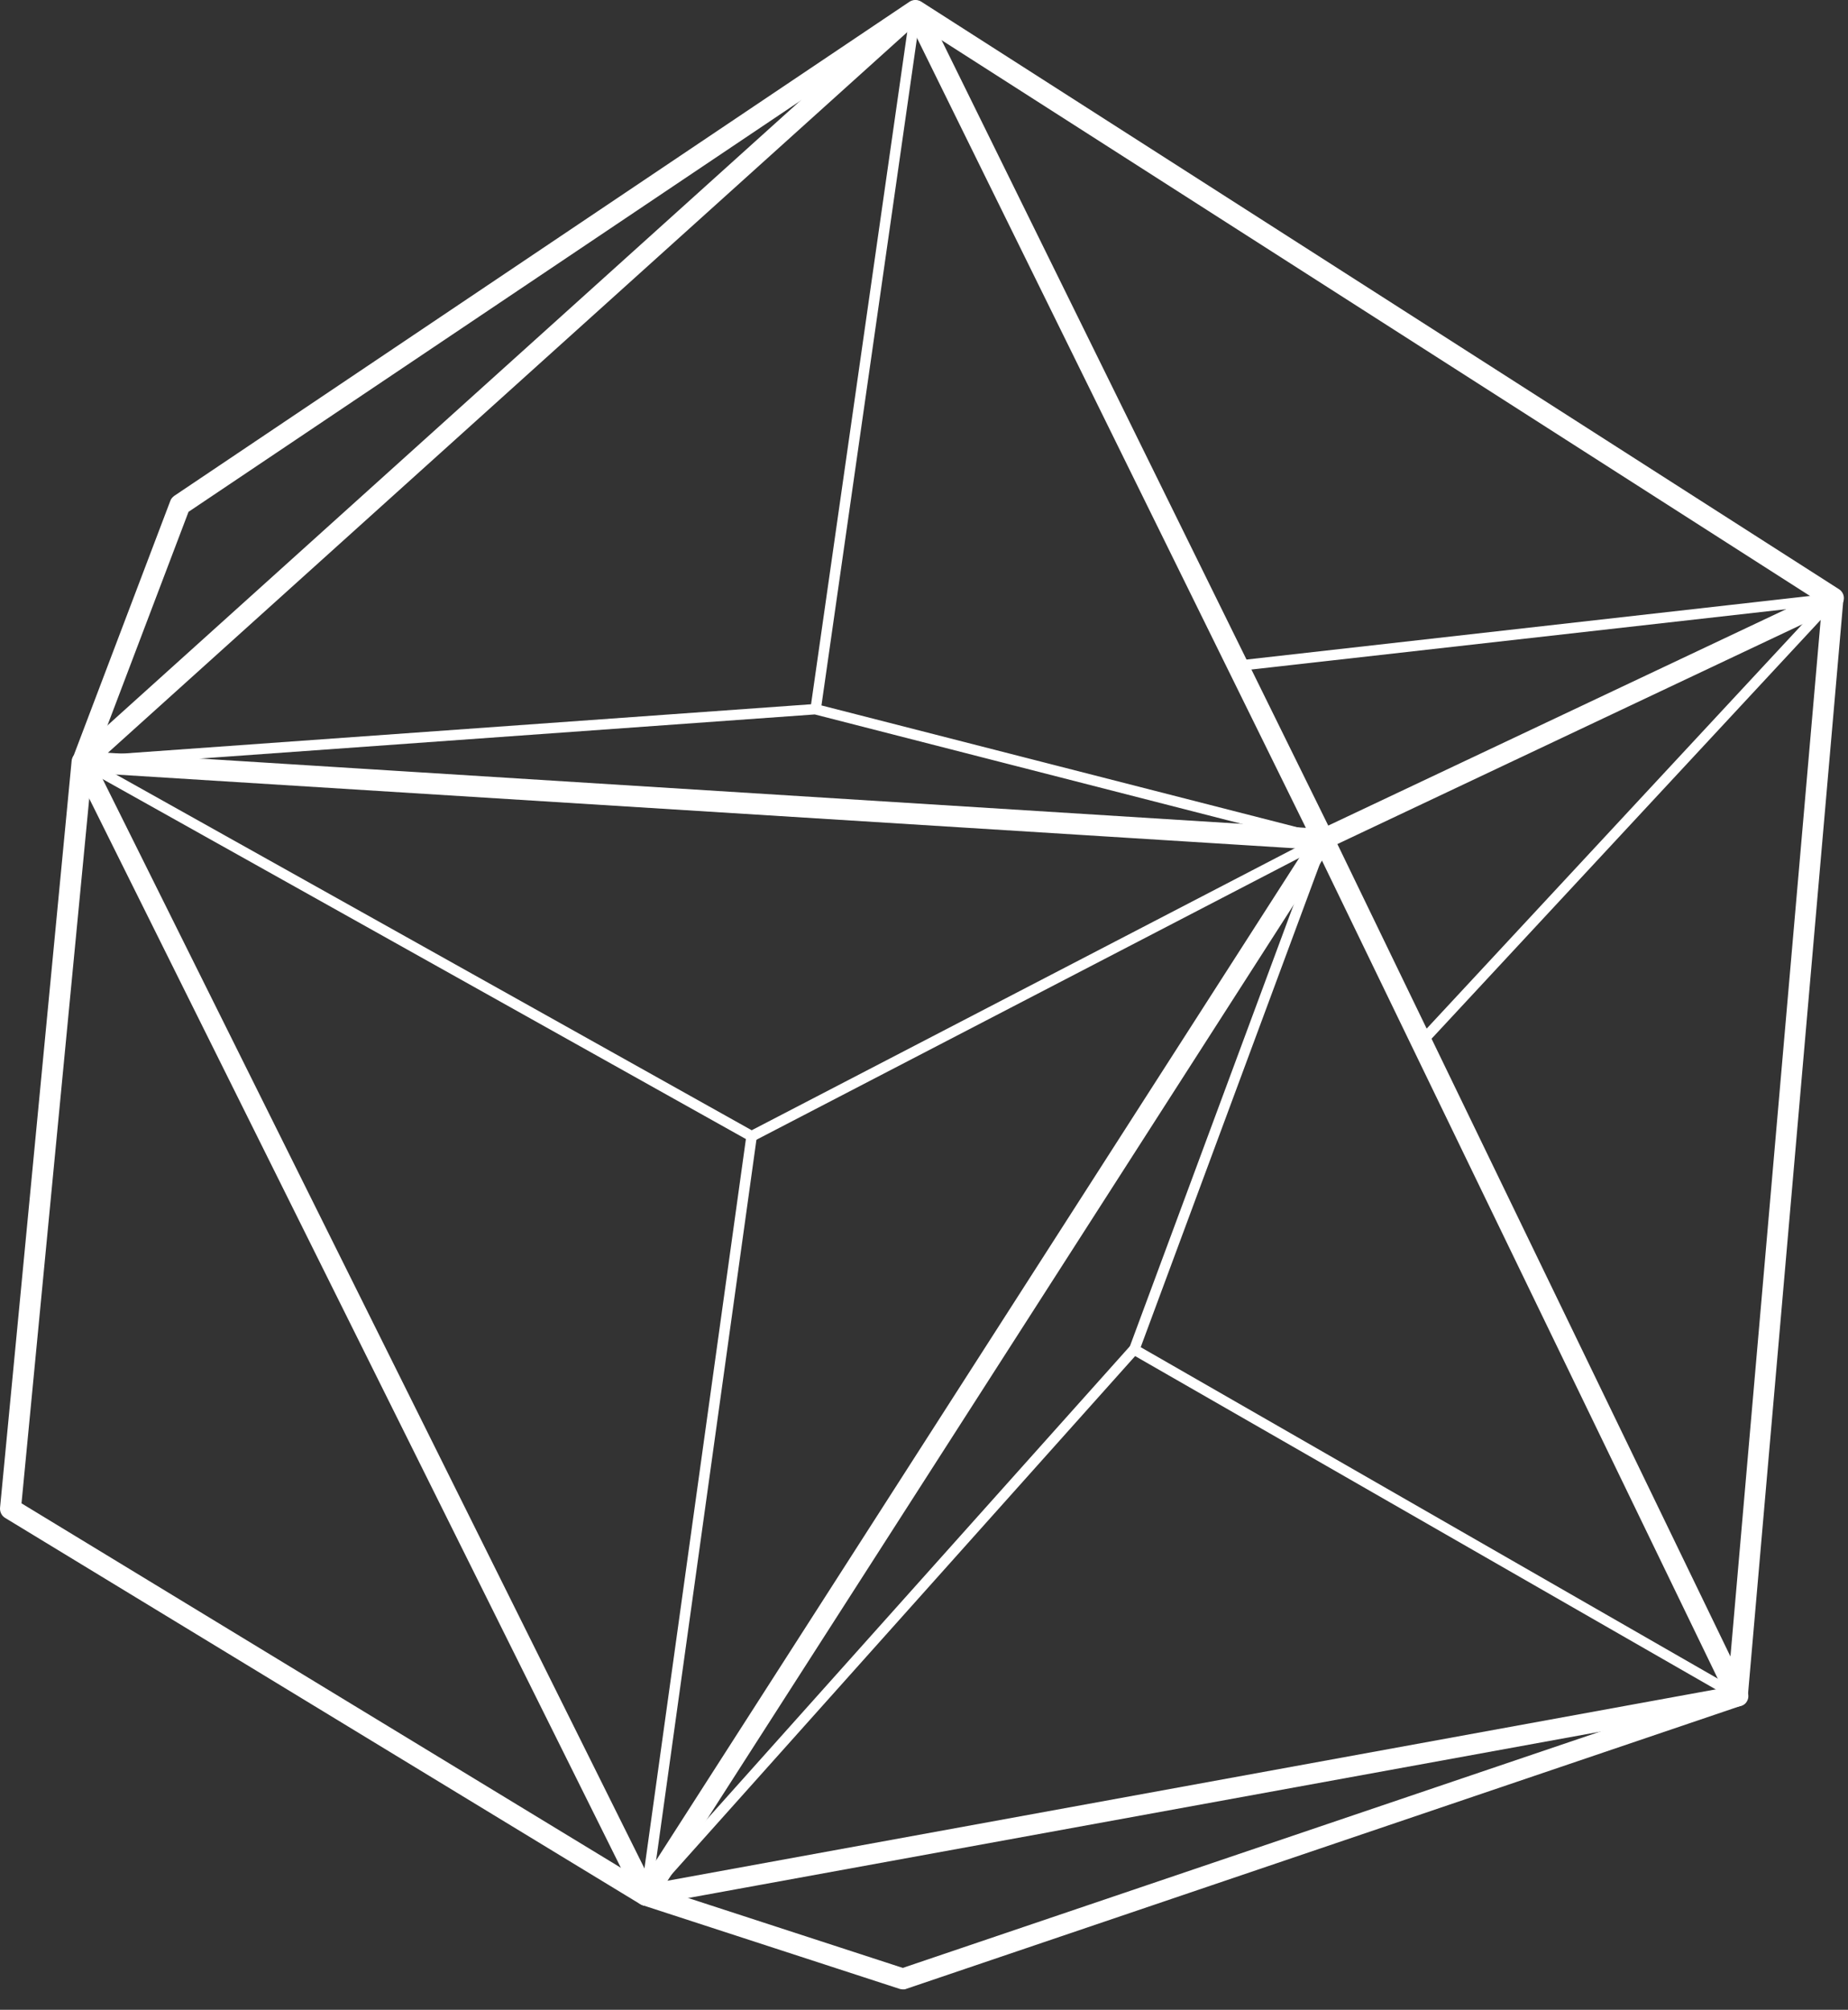 <svg width="80" height="87" viewBox="0 0 80 87" fill="none" xmlns="http://www.w3.org/2000/svg">
<rect x="0" y="0" width="80" height="87" fill="#333333" stroke="none"/>
<path d="M57.291 36.796C57.281 36.796 57.271 36.796 57.261 36.796L3.541 33.436C3.361 33.426 3.201 33.306 3.141 33.136C3.081 32.966 3.131 32.766 3.271 32.646L39.331 0.136C39.441 0.036 39.581 -0.004 39.721 0.026C39.861 0.056 39.981 0.146 40.041 0.276L57.701 36.146C57.771 36.296 57.761 36.466 57.671 36.596C57.581 36.716 57.441 36.796 57.291 36.796ZM4.671 32.586L56.531 35.836L39.481 1.206L4.671 32.586Z" fill="white"/>
<path d="M27.971 82.496C27.961 82.496 27.951 82.496 27.951 82.496C27.791 82.486 27.641 82.396 27.571 82.246L3.171 33.176C3.111 33.066 3.111 32.926 3.151 32.806L7.371 21.686C7.401 21.596 7.461 21.526 7.541 21.466L39.371 0.076C39.521 -0.024 39.721 -0.024 39.871 0.066L79.611 25.506C79.751 25.596 79.831 25.756 79.821 25.916C79.811 26.086 79.711 26.226 79.561 26.296L57.601 36.676L28.351 82.266C28.271 82.416 28.121 82.496 27.971 82.496ZM4.061 32.956L28.021 81.126L56.911 36.096C56.961 36.026 57.021 35.966 57.101 35.926L78.431 25.846L39.631 1.016L8.161 22.156L4.061 32.956Z" fill="white"/>
<path d="M39.091 86.116C39.041 86.116 39.001 86.106 38.951 86.096L27.831 82.476C27.801 82.466 27.761 82.446 27.731 82.436L0.221 65.706C0.071 65.616 -0.009 65.446 0.001 65.276L3.101 32.936C3.121 32.686 3.341 32.506 3.601 32.526C3.851 32.546 4.031 32.776 4.011 33.026L0.931 65.076L28.151 81.626L39.081 85.186L74.791 73.086L78.901 25.866C78.921 25.616 79.171 25.446 79.391 25.456C79.641 25.476 79.831 25.696 79.801 25.946L75.661 73.456C75.641 73.636 75.521 73.786 75.351 73.846L39.221 86.096C39.191 86.116 39.141 86.116 39.091 86.116Z" fill="white"/>
<path d="M27.971 82.496C27.761 82.496 27.561 82.346 27.521 82.126C27.471 81.876 27.641 81.646 27.891 81.596L74.561 73.076L56.881 36.536C56.771 36.306 56.871 36.036 57.091 35.926C57.311 35.816 57.591 35.916 57.701 36.136L75.641 73.216C75.701 73.346 75.701 73.496 75.641 73.616C75.581 73.746 75.461 73.836 75.321 73.856L28.061 82.476C28.021 82.496 28.001 82.496 27.971 82.496Z" fill="white"/>
<path d="M32.541 49.416C32.501 49.416 32.461 49.406 32.431 49.386L3.461 33.176C3.371 33.126 3.331 33.026 3.351 32.926C3.371 32.826 3.461 32.756 3.561 32.746L35.111 30.486L39.411 0.426C39.431 0.306 39.541 0.226 39.671 0.236C39.791 0.256 39.881 0.366 39.861 0.496L35.561 30.536L57.351 36.116C57.441 36.136 57.511 36.216 57.521 36.306C57.531 36.396 57.481 36.486 57.401 36.536L32.651 49.386C32.611 49.406 32.581 49.416 32.541 49.416ZM4.341 33.146L32.541 48.926L56.651 36.406L35.271 30.926L4.341 33.146Z" fill="white"/>
<path d="M27.971 82.266C27.941 82.266 27.901 82.256 27.871 82.246C27.781 82.206 27.731 82.106 27.741 82.006L32.311 49.156C32.331 49.036 32.431 48.946 32.571 48.966C32.701 48.986 32.781 49.096 32.761 49.226L28.291 81.336L48.921 58.266C49.001 58.176 49.151 58.166 49.241 58.246C49.331 58.326 49.341 58.476 49.261 58.566L28.131 82.196C28.091 82.246 28.031 82.266 27.971 82.266Z" fill="white"/>
<path d="M75.231 73.646C75.191 73.646 75.151 73.636 75.121 73.616L48.991 58.616C48.891 58.556 48.851 58.446 48.891 58.336L57.081 36.256C57.121 36.136 57.251 36.076 57.371 36.126C57.491 36.166 57.551 36.296 57.501 36.416L49.381 58.316L75.341 73.226C75.451 73.286 75.491 73.426 75.421 73.536C75.381 73.606 75.301 73.646 75.231 73.646Z" fill="white"/>
<path d="M61.531 45.336C61.471 45.336 61.421 45.316 61.371 45.276C61.281 45.186 61.271 45.046 61.361 44.956L78.781 26.206L53.611 29.046C53.471 29.066 53.371 28.966 53.361 28.846C53.351 28.716 53.441 28.606 53.561 28.596L79.341 25.686C79.431 25.676 79.531 25.726 79.571 25.806C79.611 25.886 79.601 25.996 79.531 26.066L61.691 45.266C61.651 45.306 61.591 45.336 61.531 45.336Z" fill="white"/>
</svg>
